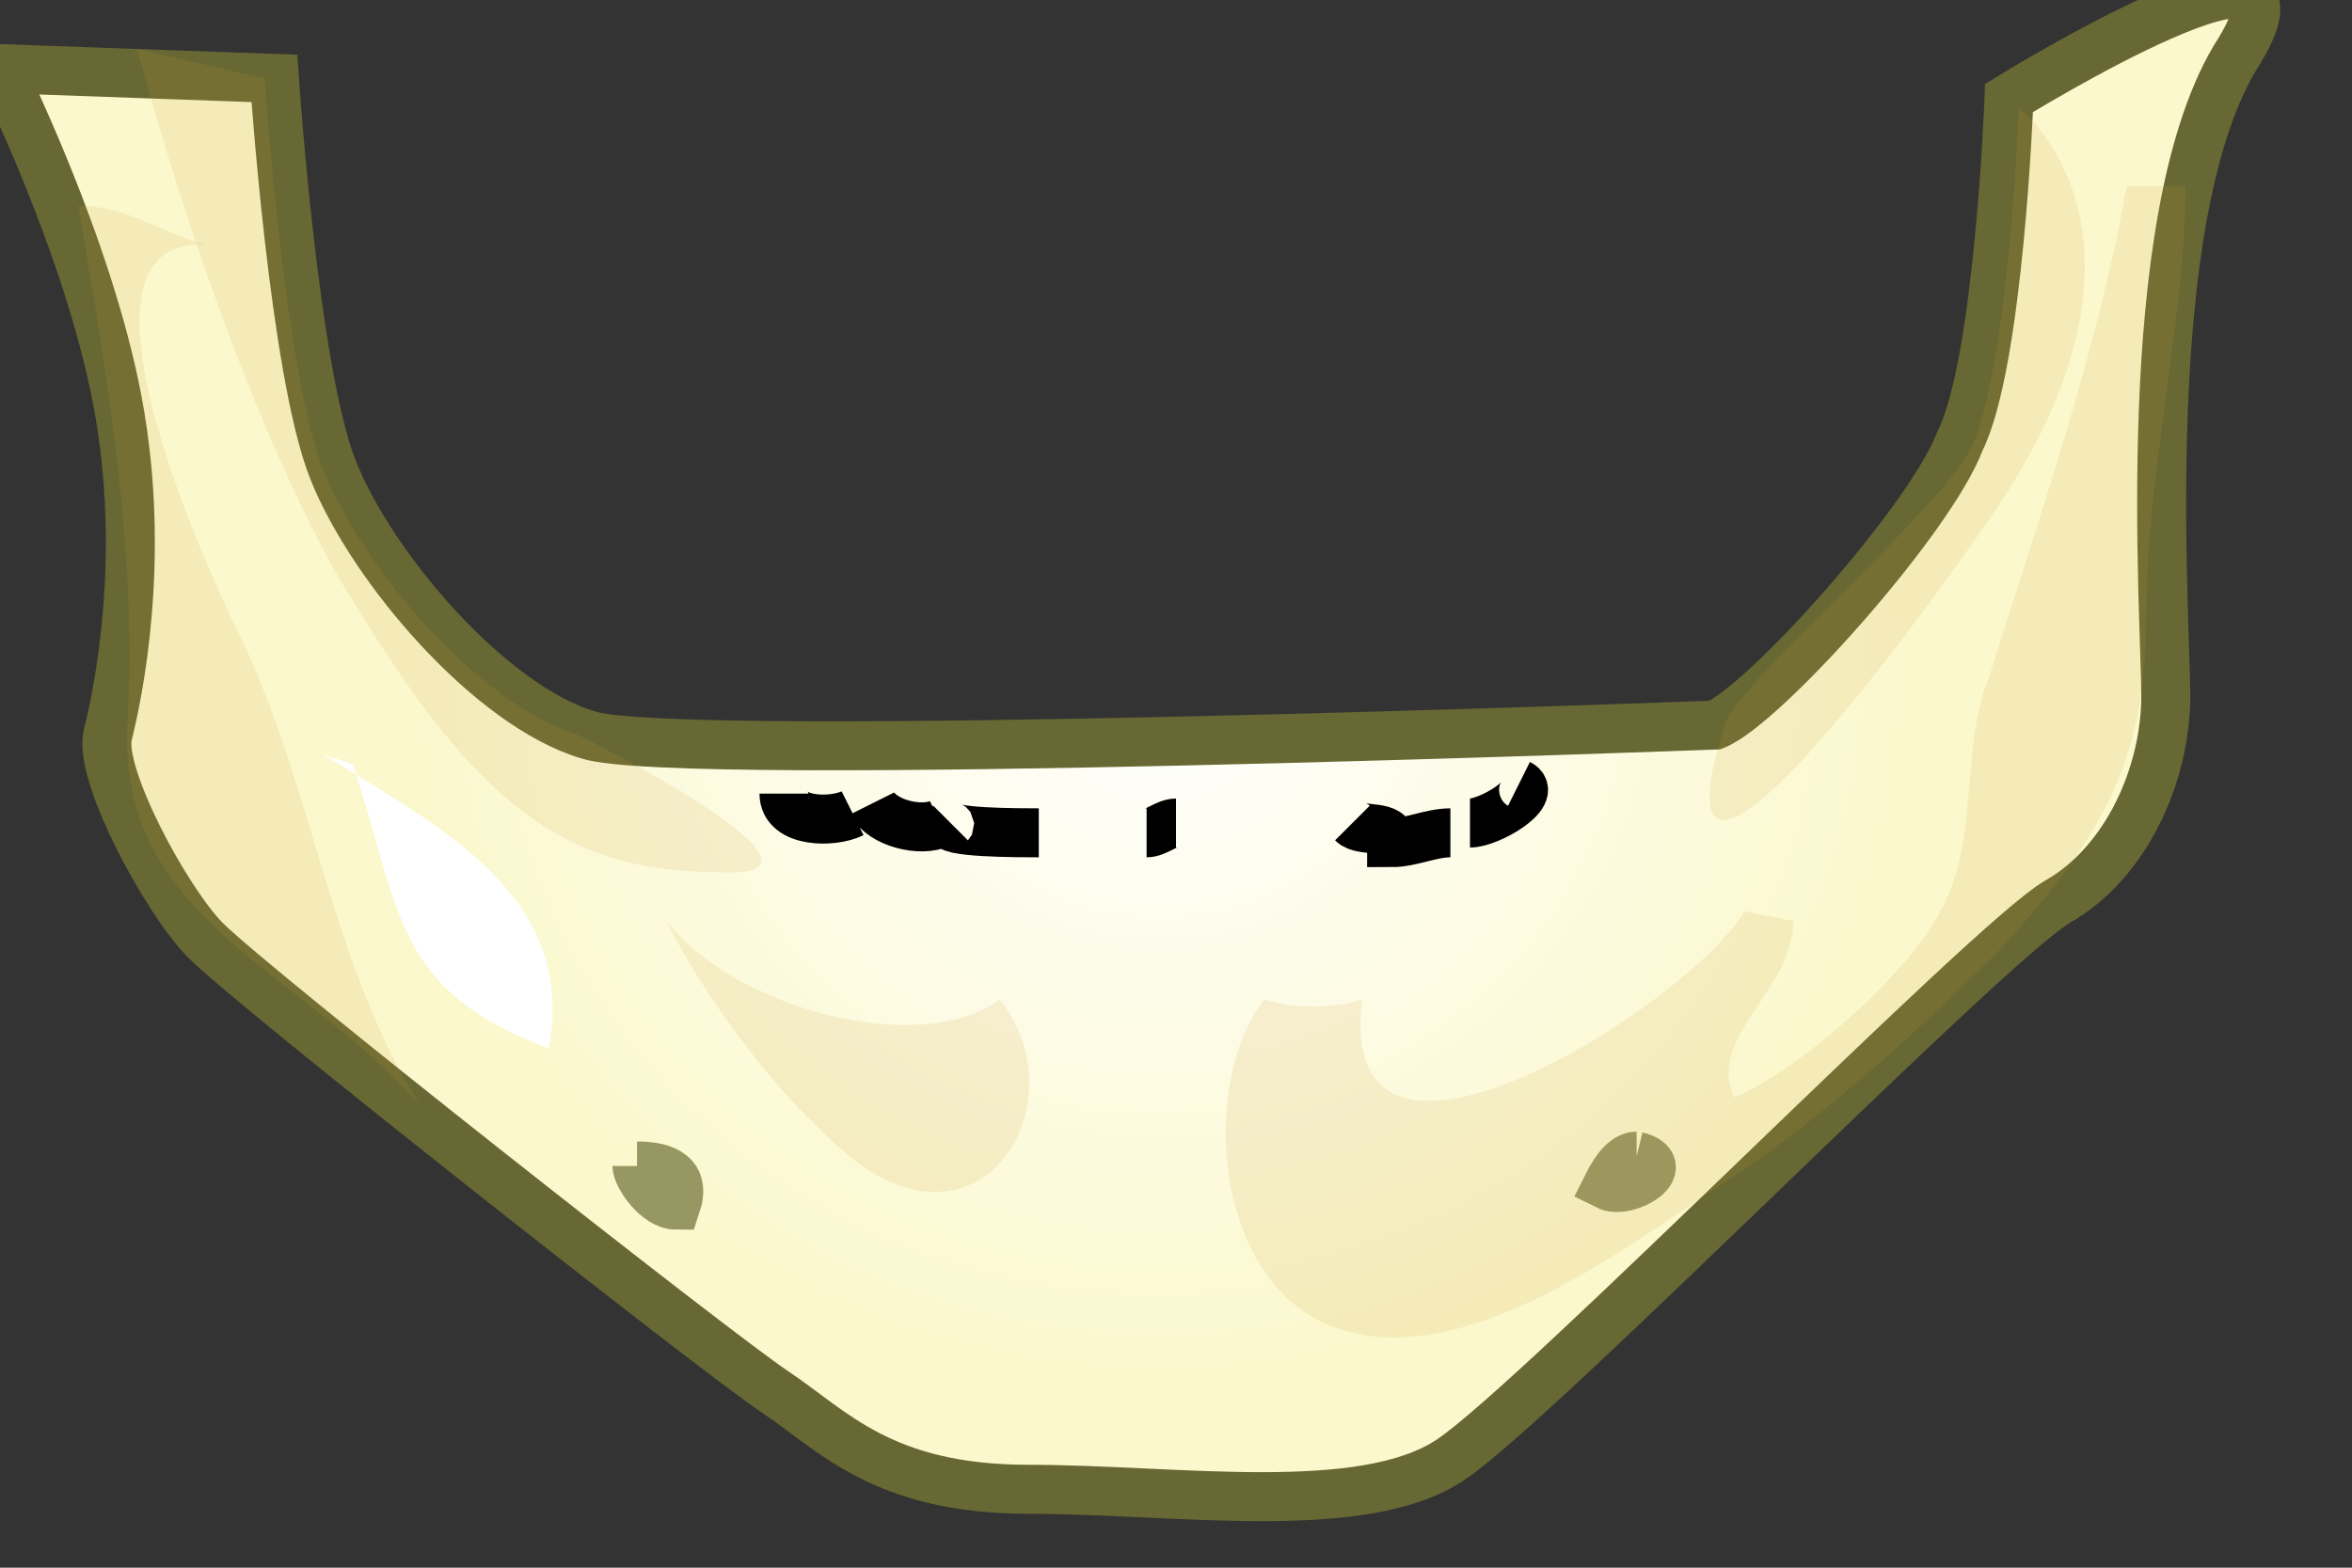 <svg xmlns="http://www.w3.org/2000/svg" id="Capa_1" x="0" y="0" version="1.0" xml:space="preserve" viewBox="0 0 24 16"><rect x="0" y="0" width="24" height="16" fill="#333333" stroke="none"/><style>.st1{opacity:.14;fill:#c89632}</style><switch><g><radialGradient id="SVGID_1_" cx="141.338" cy="-18.658" r="6.407" gradientTransform="matrix(1.202 0 0 1.142 -158.055 28.133)" gradientUnits="userSpaceOnUse"><stop offset="0" stop-color="#fff"/><stop offset="1" stop-color="#fbf8cd"/></radialGradient><path fill="url(#SVGID_1_)" stroke="#676833" stroke-width=".5" d="M17.5 7.4c.5-.2 2.2-2.1 2.5-2.9.4-.8.5-3.5.5-3.5s3.4-2.1 2.3-.4c-1 1.7-.7 5.7-.7 6.5 0 .8-.4 1.7-1.1 2.1-.7.4-5.3 5.1-6.2 5.7-.9.6-2.8.3-4.3.3s-2-.6-2.6-1c-.6-.4-5.3-4.1-5.8-4.6-.4-.4-1.1-1.7-1-2.1.1-.4.4-1.8.1-3.4C.9 2.5 0 .7 0 .7l2.8.1s.2 3 .6 4C3.8 5.8 5 7.2 6 7.5c.9.3 11.5-.1 11.5-.1z"/><path d="M17.6 7.4c.1-.4 2.1-2.1 2.5-2.8.4-.8.5-3.5.5-3.5s1.7 1.3-.3 4.2c-2.1 3-3.3 4-2.7 2.1zm-11.7.1c-1-.3-2.2-1.7-2.6-2.7-.4-1-.6-4-.6-4L1.4.5s.8 3.1 2 5.3C4.7 8 5.6 8.9 7.3 8.9c1.6.1-1.4-1.4-1.4-1.4z" class="st1"/><path fill="none" stroke="#979764" stroke-width=".5" d="M6.5 11.9c0 .1.2.4.4.4.1-.3-.1-.4-.4-.4m10.2-.1c-.1 0-.2.1-.3.3.2.1.7-.2.3-.3"/><path fill="none" stroke="#000" stroke-width=".5" d="M11.7 8.5c.1 0 .2-.1.3-.1m1.8 0c.1.1.4 0 .4.2.2 0 .4-.1.6-.1m-5.1-.1c-.1.1.7.1.9.1m-1.7-.3c.1.2.5.3.7.2M8 8.1c0 .3.5.3.7.2m6.3.1c.2 0 .7-.3.5-.4"/><path d="M2.1 2.5c-1.6-.1.1 3.5.4 4.1.7 1.5.9 3.3 1.8 4.7-1.2-1.4-3.1-1.9-3-3.9.1-1.8-.2-3.5-.5-5.3.5 0 .9.3 1.3.4m19.6-.6c-.3 1.7-.9 3.4-1.4 5-.3.7-.1 1.7-.5 2.4-.3.6-1.4 1.6-2.1 1.9-.3-.6.6-1.1.6-1.8l-.5-.1c-.5.9-4.2 3.3-3.9.9-.3.1-.7.1-1 0-.7.9-.5 3.1.9 3.4 1.2.3 2.7-.8 3.6-1.4 1.1-.7 2.1-1.6 3-2.5 1.1-1.2 1.5-2 1.5-3.4 0-1.5.4-3 .4-4.4M6.8 9.4c.4.8 1.2 1.9 2 2.5 1.3.9 2.2-.7 1.4-1.7-.8.6-2.7.1-3.4-.8" class="st1"/><path fill="#fff" d="M3.6 7.8c.5 1.5.4 2.3 2 2.9.3-1.6-1.2-2.3-2.3-3"/></g></switch></svg>
